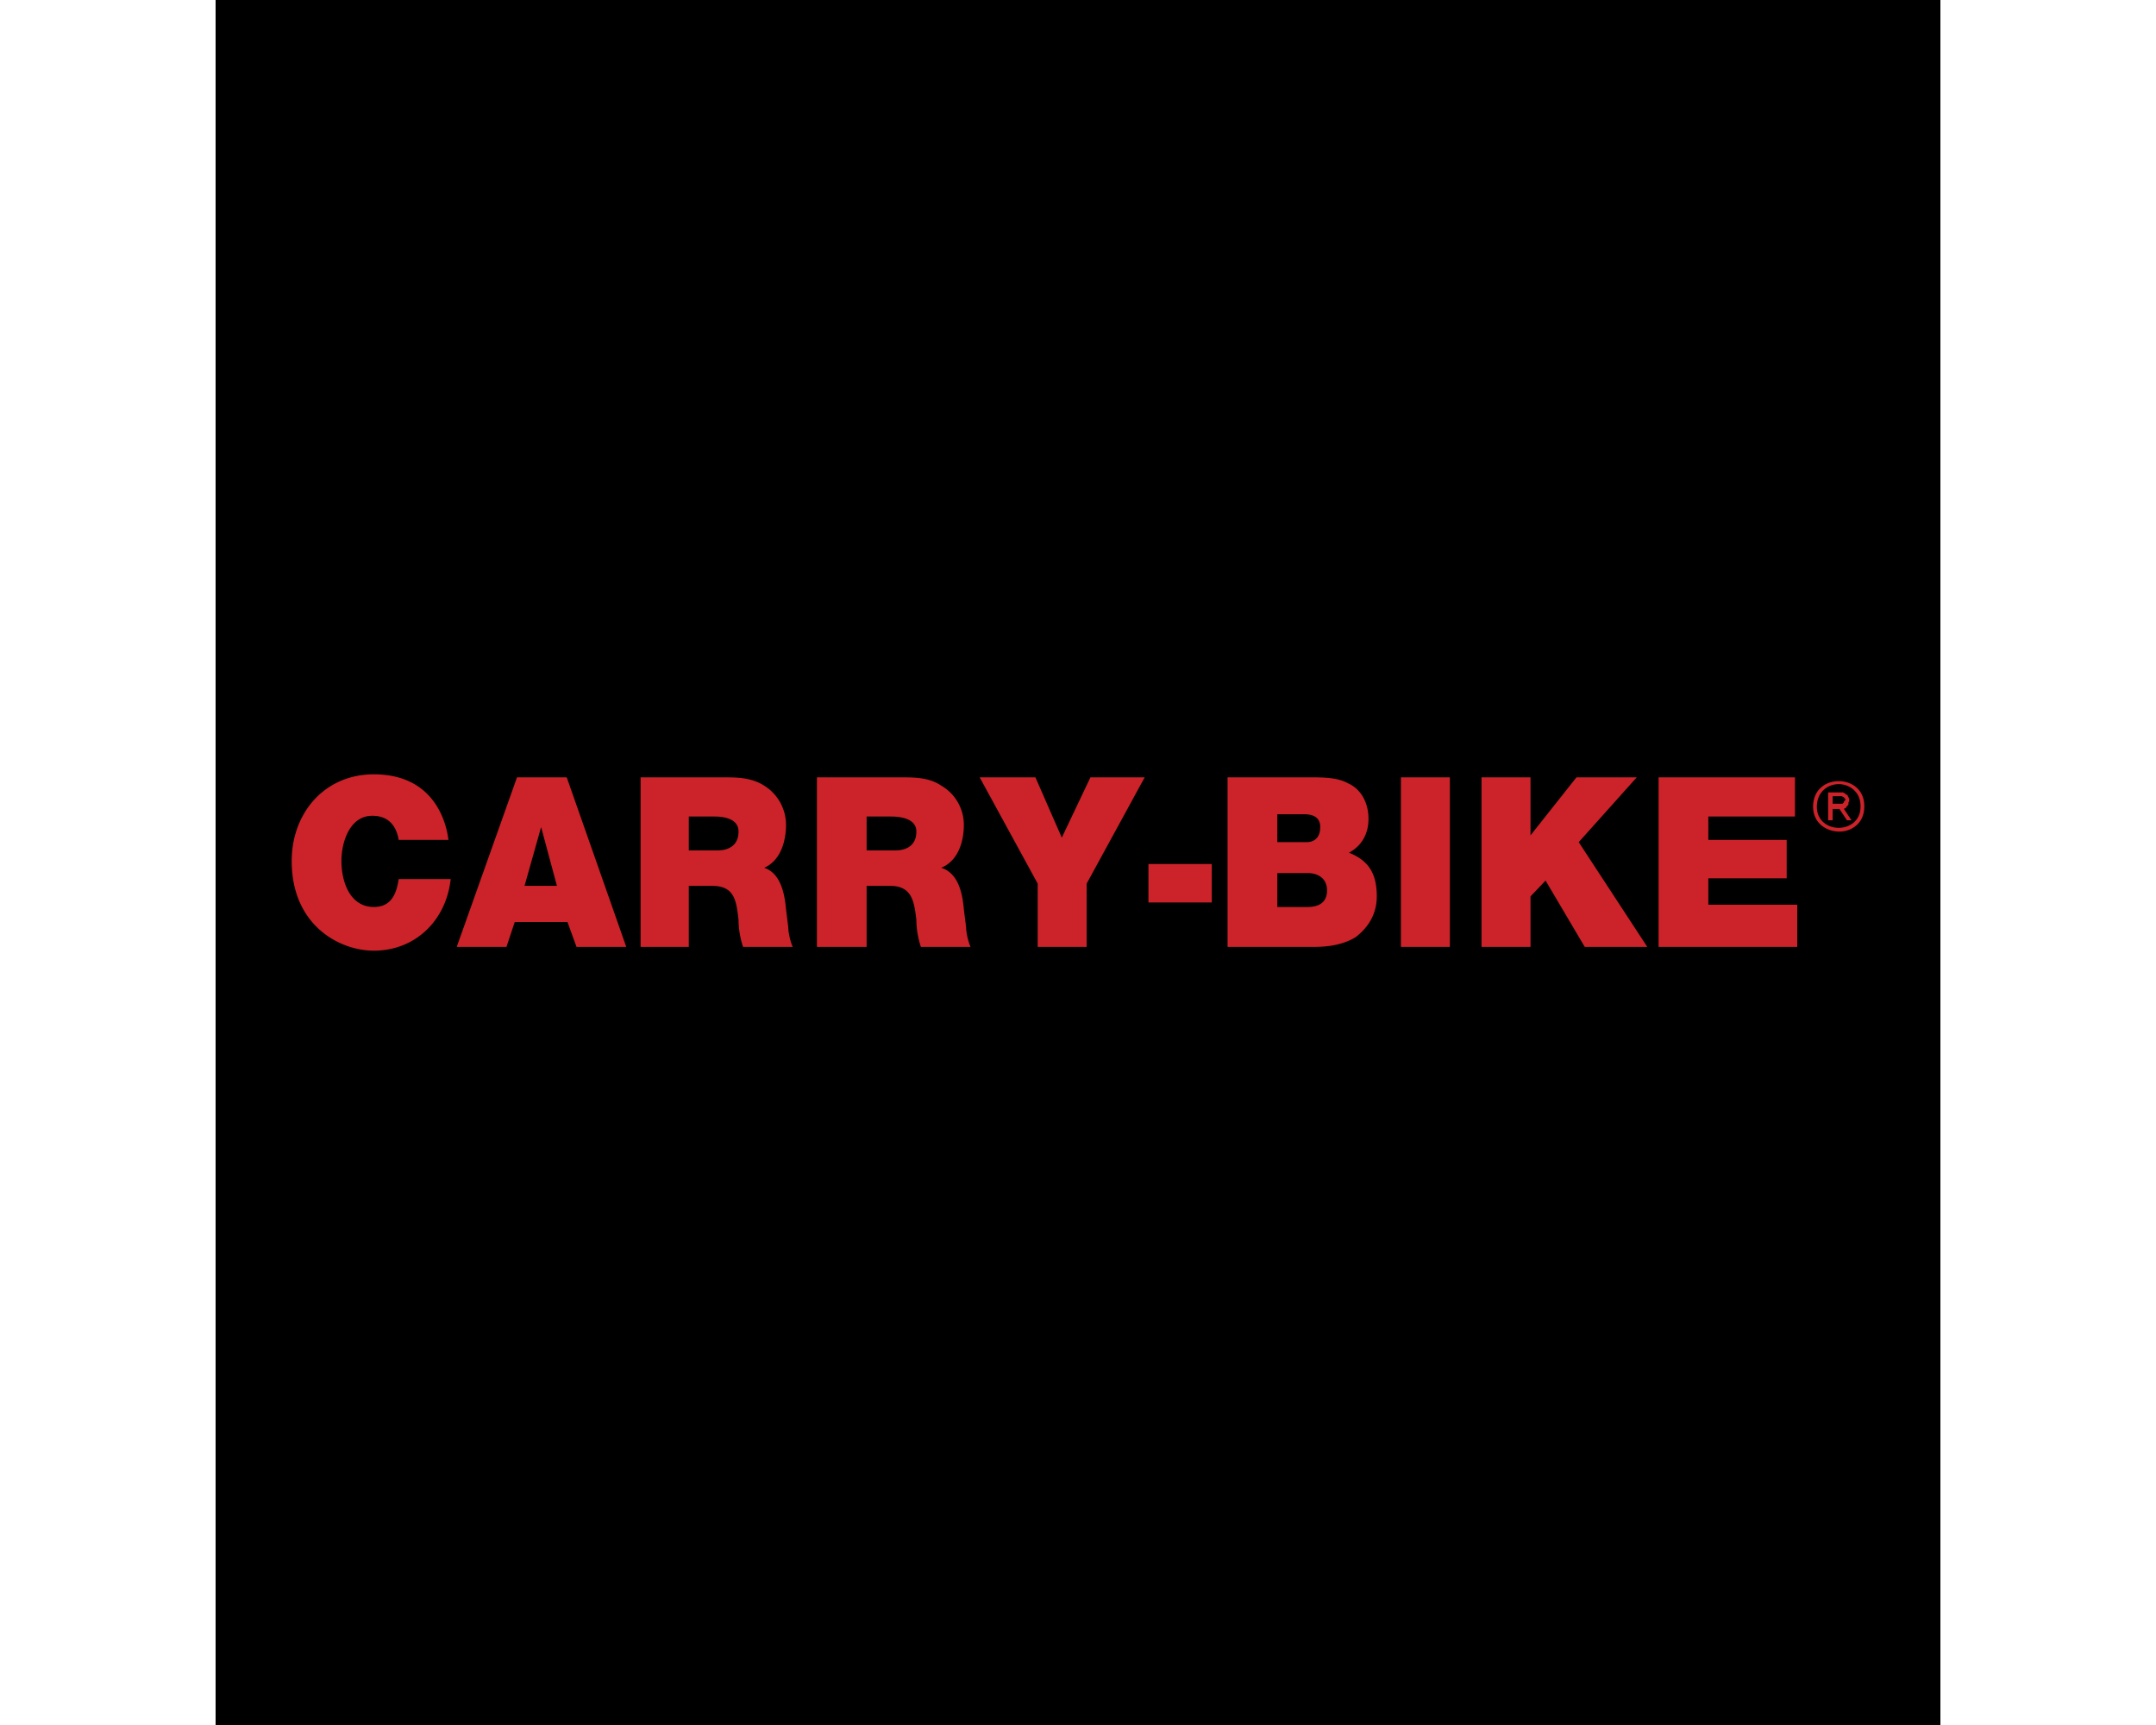 <svg xmlns="http://www.w3.org/2000/svg" width="150" height="120" viewBox="0 0 192.756 192.756"><g fill-rule="evenodd" clip-rule="evenodd"><path fill="#000" d="M0 0h192.756v192.756H0V0z"/><path d="M26.02 93.852c-.253-2.105-1.684-7.327-8.337-7.327-5.558 0-9.179 4.379-9.179 9.684 0 7.158 5.305 10.021 9.179 10.021 4.632 0 8.084-3.367 8.589-8h-5.811c-.252 1.684-.842 3.117-2.779 3.117-2.695 0-3.621-2.863-3.621-5.139 0-2.104.926-5.052 3.453-5.052 1.853 0 2.695 1.179 2.947 2.695h5.559v.001zM39.241 86.862h-5.558l-6.737 18.948h5.558l.926-2.779h5.895l1.01 2.779h5.558l-6.652-18.948zm-1.095 12.126h-3.621l1.853-6.568 1.768 6.568zM47.494 105.811h5.39v-6.822h2.61c2.526 0 2.695 1.686 2.947 3.789 0 1.18.253 2.275.505 3.033h5.558c-.253-.506-.505-1.602-.505-2.189l-.252-2.021c-.169-1.938-.674-4.043-2.442-4.633 1.769-.758 2.442-2.862 2.442-4.799a5.16 5.16 0 0 0-2.442-4.379c-1.432-.926-3.116-.926-4.463-.926h-9.347v18.947h-.001zm5.389-14.57h2.863c1.095 0 2.695.253 2.695 1.684 0 1.6-1.179 2.105-2.357 2.105h-3.2v-3.789h-.001zM67.199 105.811h5.558v-6.822h2.61c2.442 0 2.695 1.686 2.948 3.789 0 1.18.252 2.275.505 3.033h5.558c-.252-.506-.505-1.602-.505-2.189l-.253-2.022c-.168-1.938-.674-4.043-2.526-4.633 1.853-.758 2.526-2.862 2.526-4.799a5.053 5.053 0 0 0-2.526-4.379c-1.347-.926-3.032-.926-4.463-.926h-9.432v18.948zm5.558-14.57h2.695c1.179 0 2.863.253 2.863 1.684 0 1.6-1.179 2.105-2.358 2.105h-3.2v-3.789zM103.83 86.862h-6.062l-3.201 6.737-2.947-6.737h-6.232l6.485 11.874v7.075h5.473v-7.075l6.484-11.874zM111.326 96.547h-7.074v4.295h7.074v-4.295zM113.094 86.862v18.948h9.684c1.602 0 3.285-.254 4.633-1.096 1.432-1.094 2.357-2.611 2.357-4.547 0-2.357-.758-3.959-3.115-4.884 1.432-.758 2.189-2.105 2.189-3.79s-.758-3.285-2.273-3.958c-1.18-.674-2.863-.674-4.295-.674h-9.18v.001zm5.558 4.127h3.031c.842 0 1.768.252 1.768 1.431s-.674 1.685-1.516 1.685h-3.283v-3.116zm0 6.568h3.367c1.18 0 2.189.59 2.189 1.938 0 1.432-1.01 1.854-2.189 1.854h-3.367v-3.792zM137.936 86.862h-5.473v18.949h5.473V86.862zM158.82 86.862h-6.736l-5.137 6.484v-6.484h-5.474v18.949h5.474v-5.643l1.684-1.77 4.379 7.413H160l-7.664-11.707 6.484-7.242zM176.504 86.862h-15.242v18.949h15.496v-4.717h-9.938v-2.948h8.758v-4.294h-8.758v-2.611h9.684v-4.379zM180.715 90.399h.758l.841 1.264h.506l-.841-1.264.083-.084h.084l.084-.085v-.084h.084v-.084h.084v-.084l.086-.084v-.253l.084-.084v-.337l-.084-.084v-.084l-.086-.085v-.084l-.084-.084h-.084l-.084-.084-.084-.084h-.083l-.084-.085h-1.686v3.117h.506V88.967h1.096v.085h.168v.084l.083.084.084.085v.084l-.084.084-.083.084v.084l-.084.085-.084.084h-1.096v.589z" fill="#cc2229"/><path d="M184.252 90.146c0 1.853-1.432 2.779-2.779 2.779-1.432 0-2.947-.926-2.947-2.779 0-1.937 1.432-2.863 2.863-2.863s2.863.926 2.863 2.778v.085zm-.42 0c0 1.6-1.264 2.358-2.443 2.358s-2.441-.758-2.441-2.358c0-1.684 1.262-2.526 2.441-2.526s2.443.842 2.443 2.442v.084z" fill="#cc2229"/></g></svg>